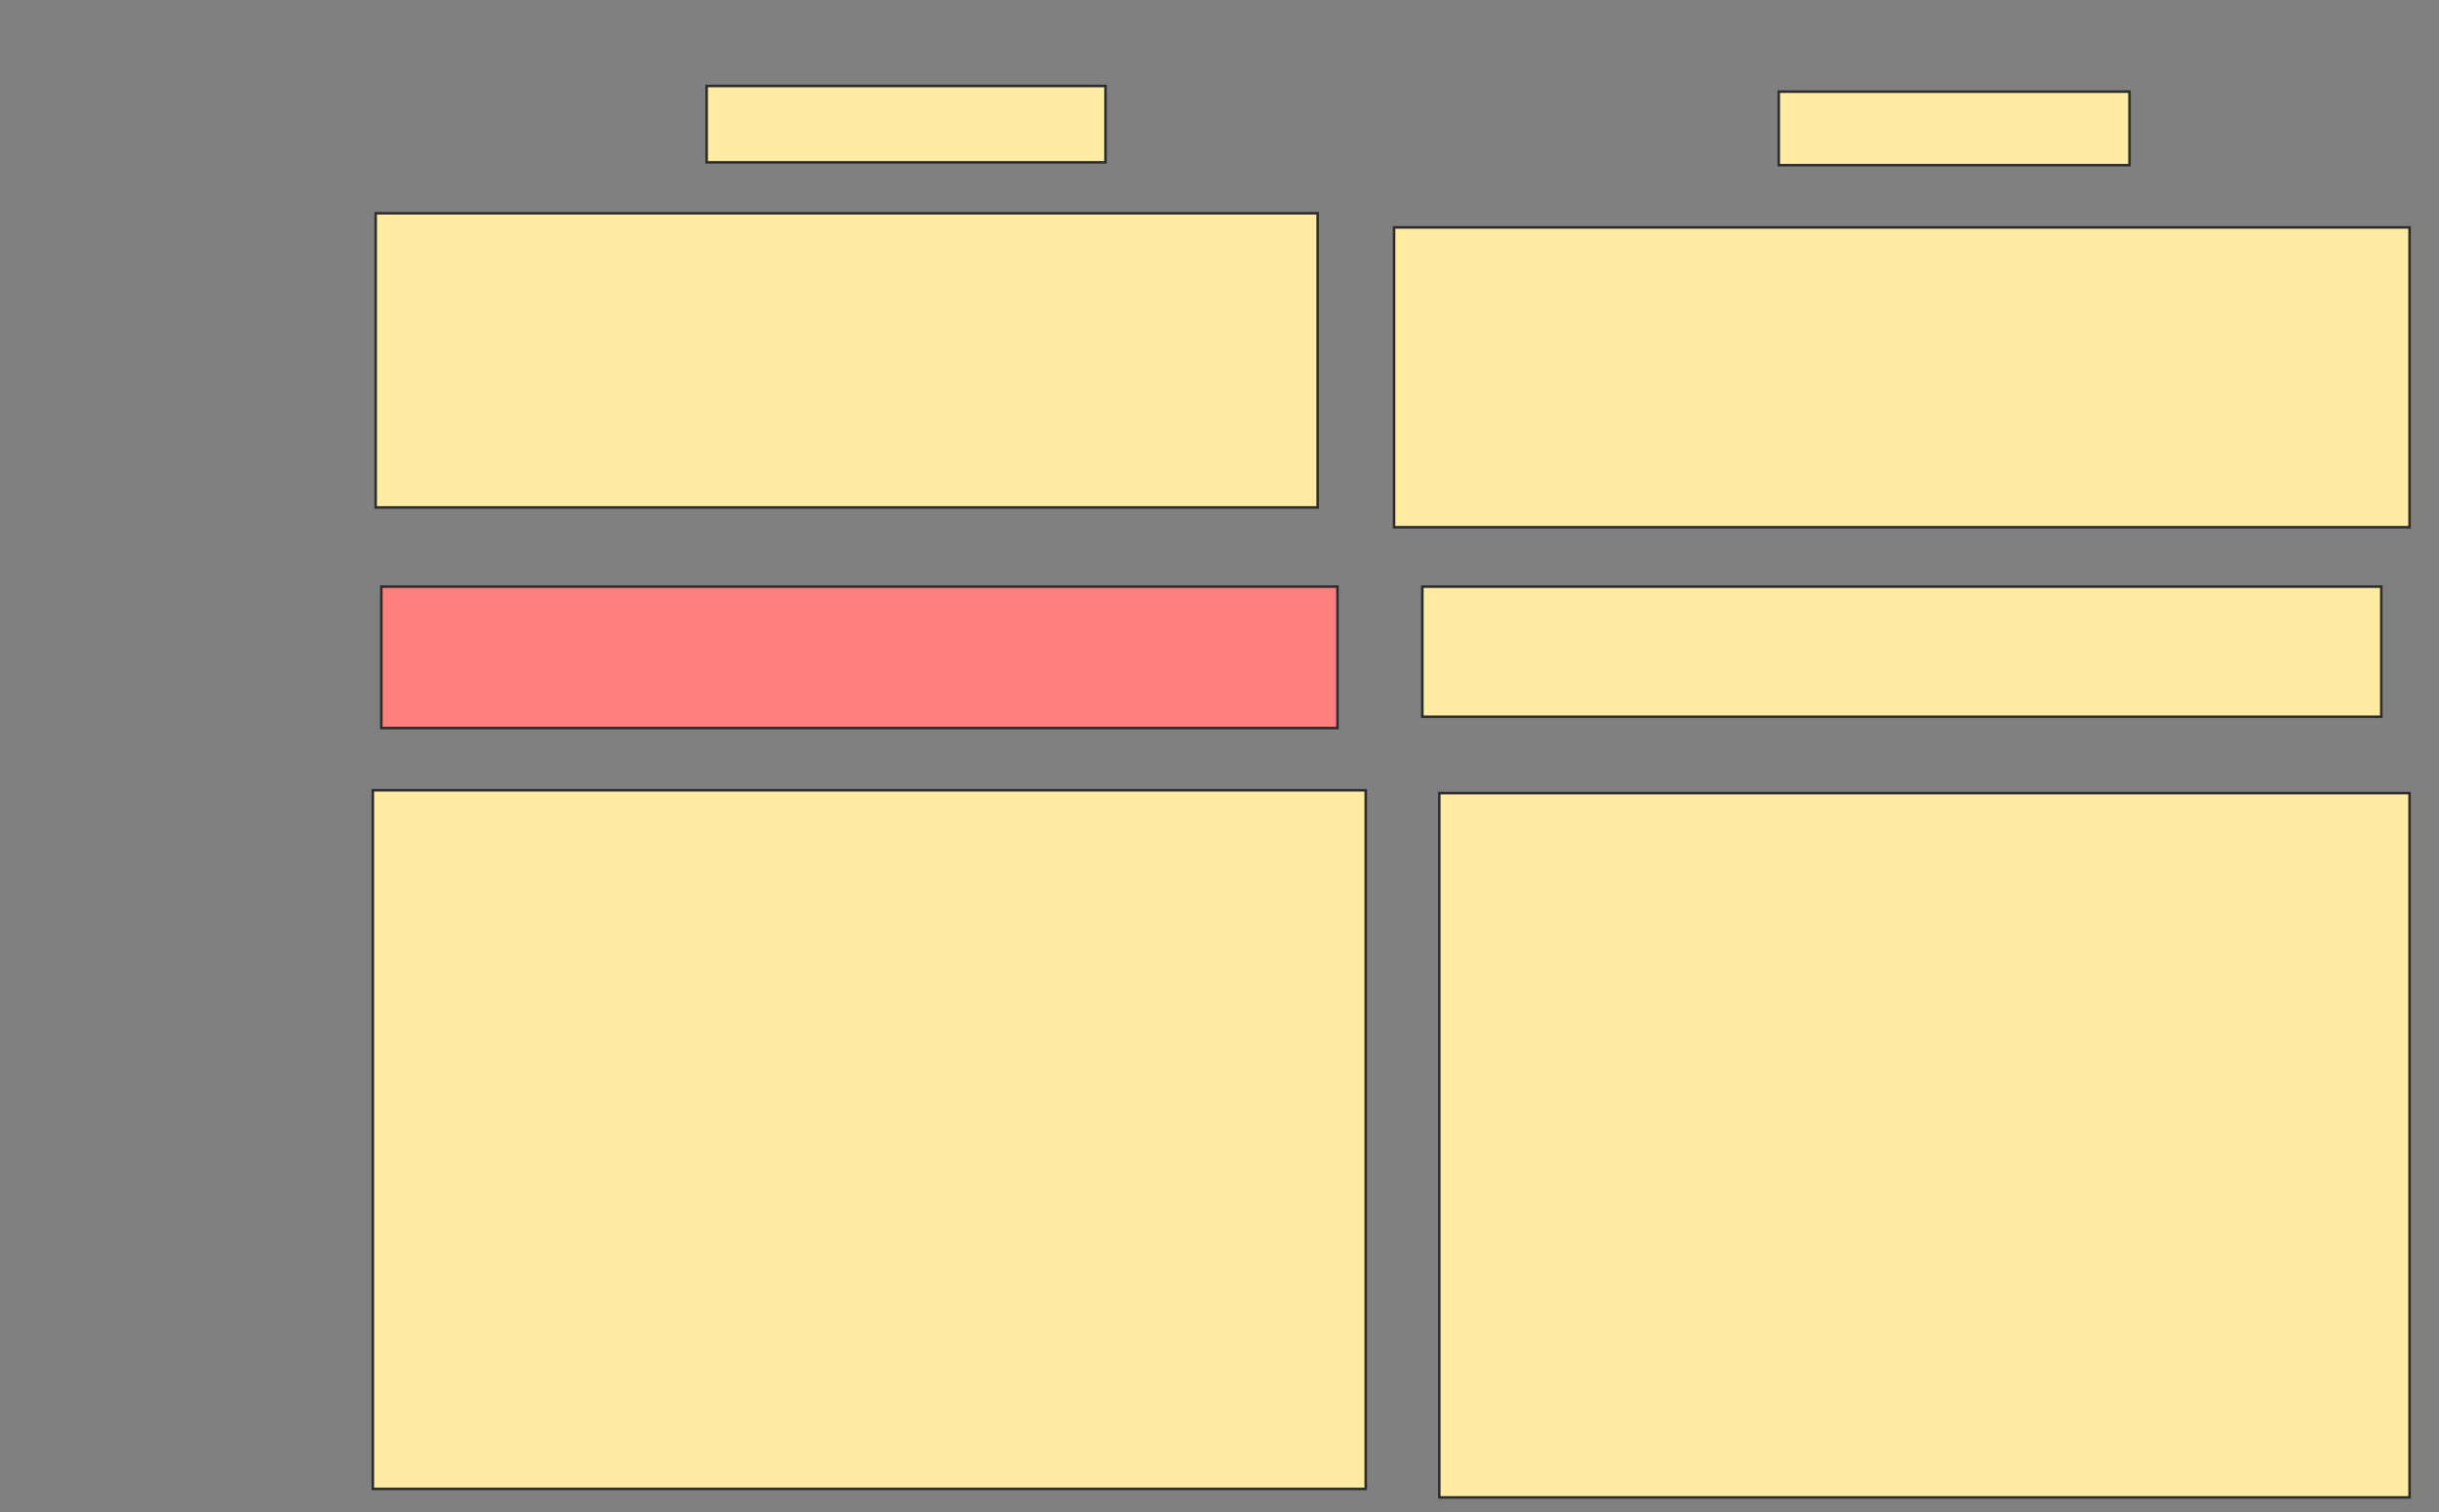 <svg xmlns="http://www.w3.org/2000/svg" width="958" height="594">
 <rect width="100%" height="100%" fill="#808080" stroke="none"/>
 <!-- Created with Image Occlusion Enhanced -->
 <g>
  <title>Labels</title>
 </g>
 <g>
  <title>Masks</title>
  <g id="806759766a524e9e8ef40b094b8a7779-ao-1">
   <rect stroke="#2D2D2D" height="30" width="156.667" y="33.778" x="277.556" fill="#FFEBA2"/>
   <rect height="28.889" width="137.778" y="36" x="698.667" stroke-linecap="null" stroke-linejoin="null" stroke-dasharray="null" stroke="#2D2D2D" fill="#FFEBA2"/>
  </g>
  <rect id="806759766a524e9e8ef40b094b8a7779-ao-2" height="115.556" width="370" y="83.778" x="147.556" stroke-linecap="null" stroke-linejoin="null" stroke-dasharray="null" stroke="#2D2D2D" fill="#FFEBA2"/>
  <rect id="806759766a524e9e8ef40b094b8a7779-ao-3" height="117.778" width="398.889" y="89.333" x="547.556" stroke-linecap="null" stroke-linejoin="null" stroke-dasharray="null" stroke="#2D2D2D" fill="#FFEBA2"/>
  <rect id="806759766a524e9e8ef40b094b8a7779-ao-4" height="55.556" width="375.556" y="230.444" x="149.778" stroke-linecap="null" stroke-linejoin="null" stroke-dasharray="null" stroke="#2D2D2D" fill="#FF7E7E" class="qshape"/>
  <rect id="806759766a524e9e8ef40b094b8a7779-ao-5" height="51.111" width="376.667" y="230.444" x="558.667" stroke-linecap="null" stroke-linejoin="null" stroke-dasharray="null" stroke="#2D2D2D" fill="#FFEBA2"/>
  <rect id="806759766a524e9e8ef40b094b8a7779-ao-6" height="274.444" width="390" y="310.444" x="146.444" stroke-linecap="null" stroke-linejoin="null" stroke-dasharray="null" stroke="#2D2D2D" fill="#FFEBA2"/>
  <rect id="806759766a524e9e8ef40b094b8a7779-ao-7" height="276.667" width="381.111" y="311.556" x="565.333" stroke-linecap="null" stroke-linejoin="null" stroke-dasharray="null" stroke="#2D2D2D" fill="#FFEBA2"/>
 </g>
</svg>